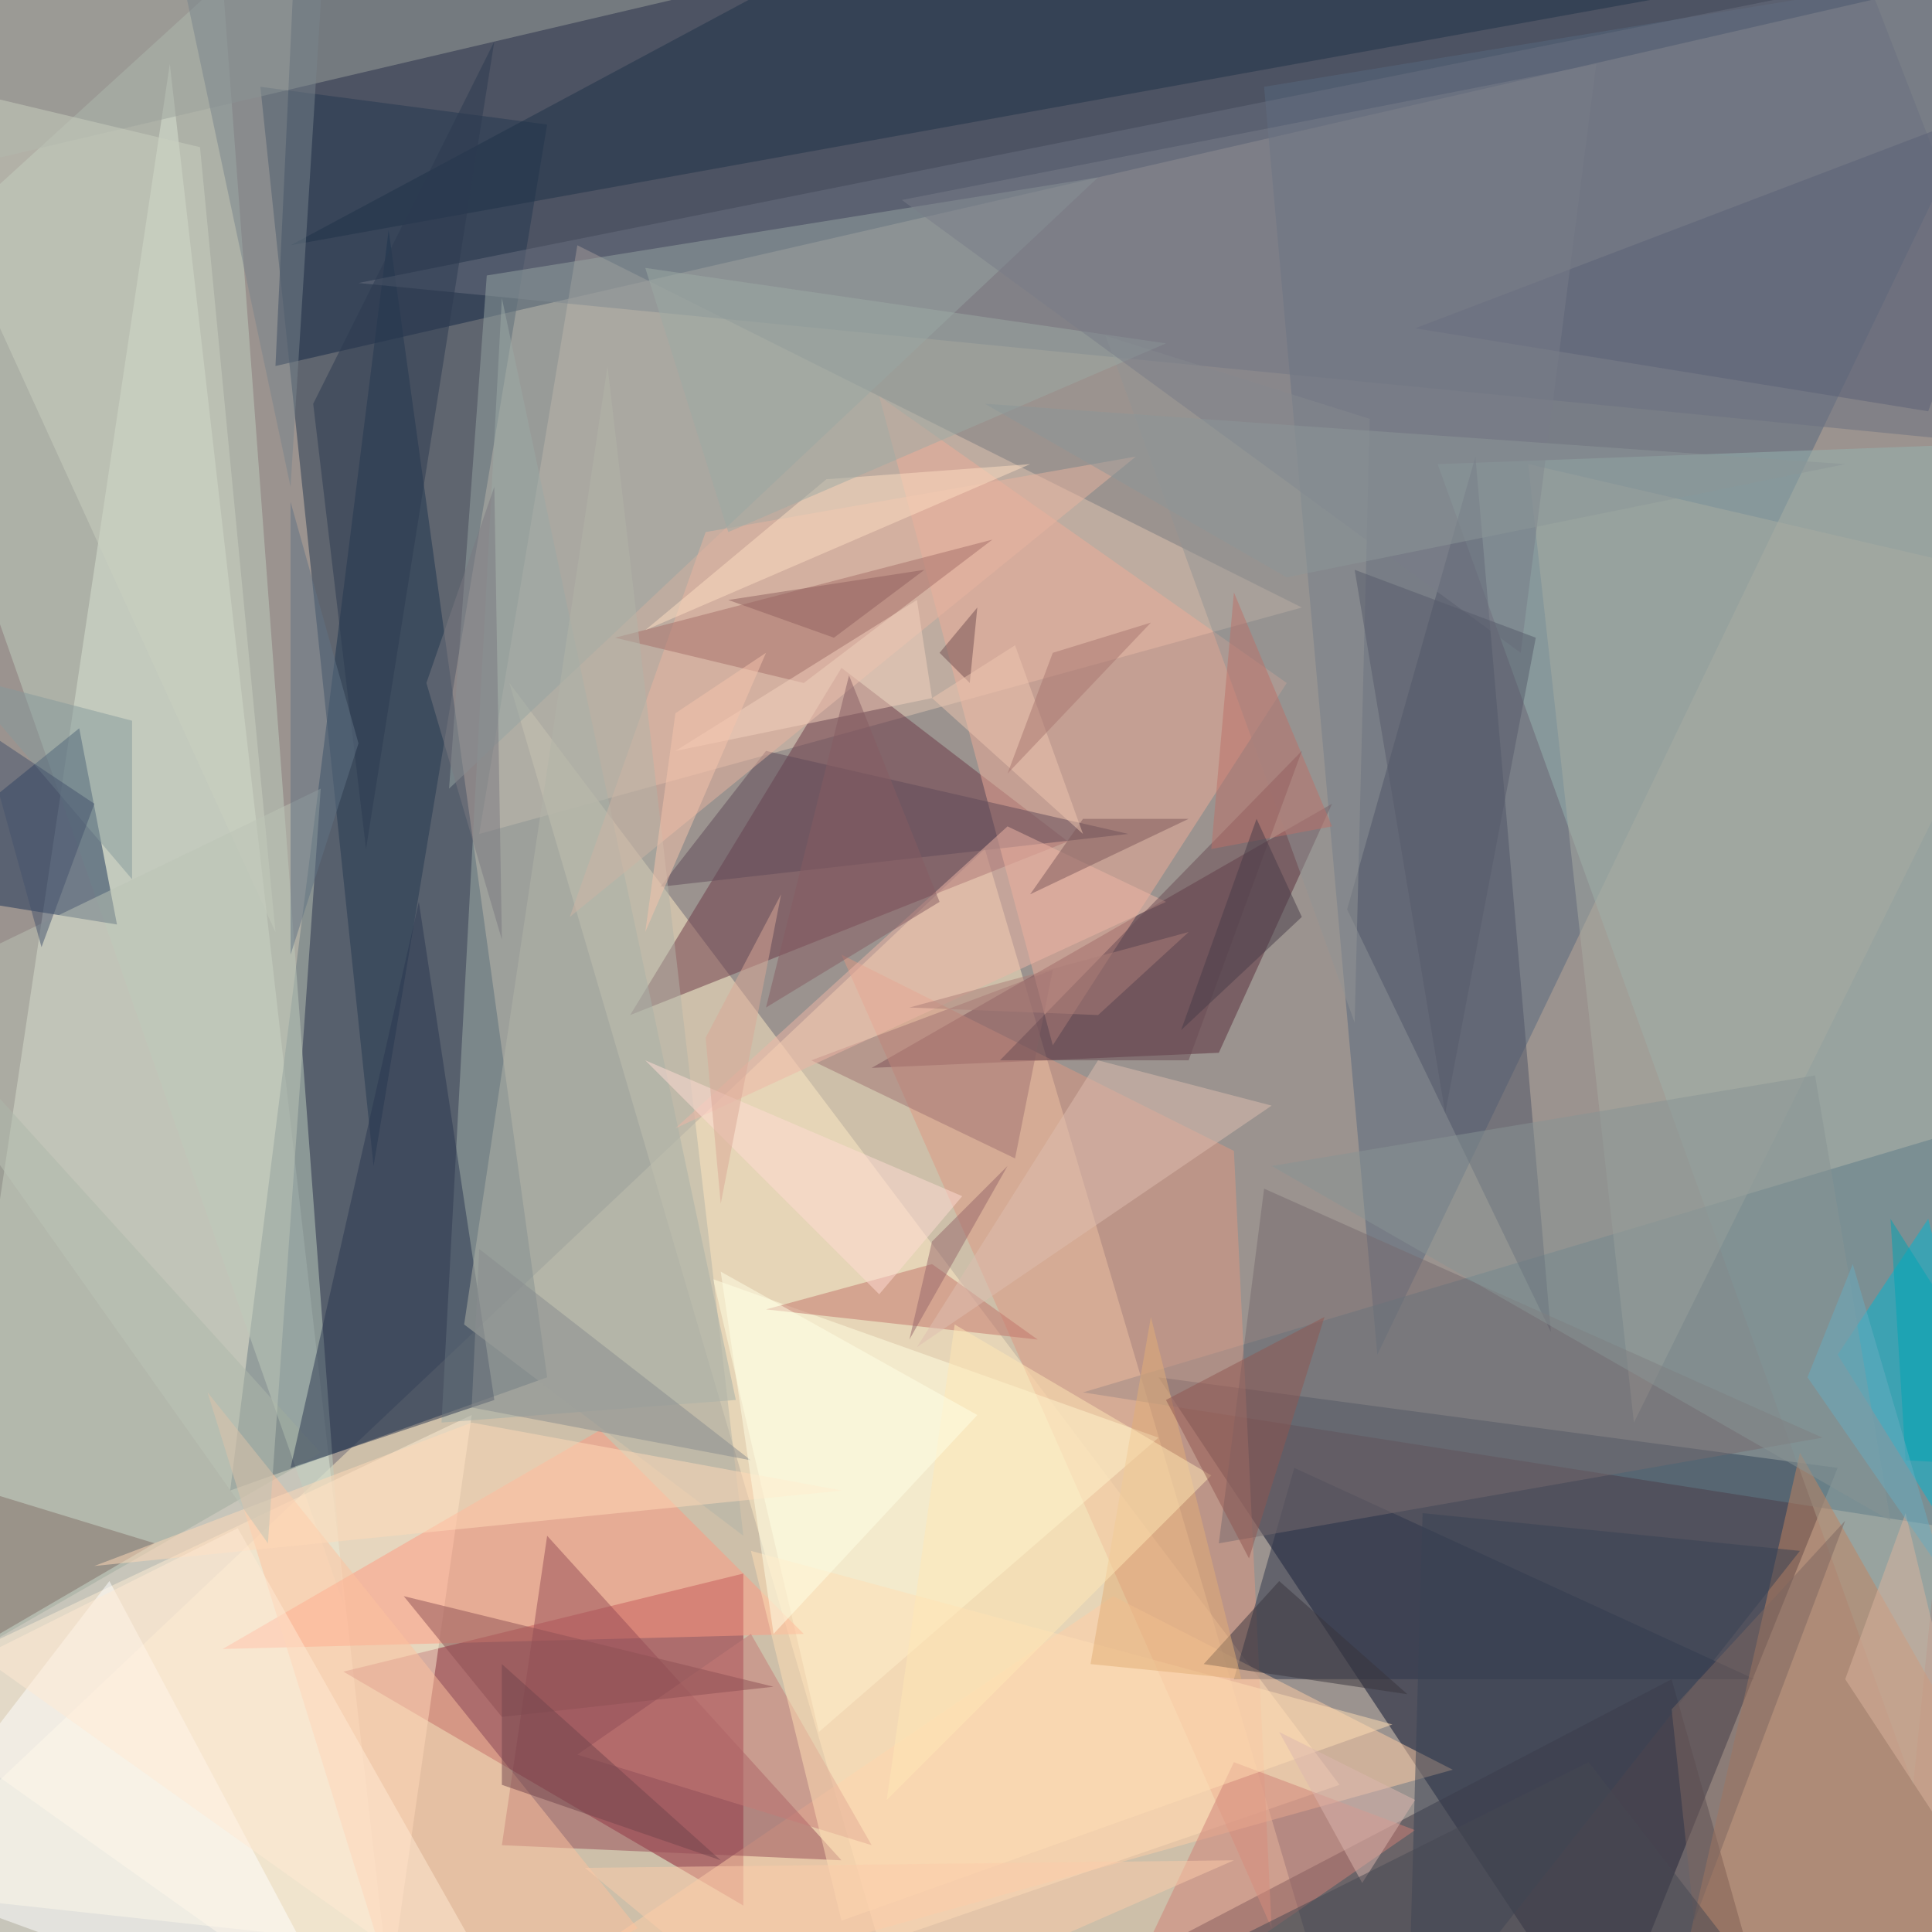 <svg xmlns="http://www.w3.org/2000/svg" version="1.1" width="1024" height="1024">
<rect x="0" y="0" width="1024" height="1024" fill="#9b938f" />
<g transform="scale(4) translate(0.5 0.5)">
<polygon fill="#ffebc3" fill-opacity="0.502" points="130,112 177,271 -16,250" />
<polygon fill="#001439" fill-opacity="0.502" points="36,48 254,-2 39,-16" />
<polygon fill="#09102c" fill-opacity="0.502" points="243,194 212,271 153,182" />
<polygon fill="#f4f8e5" fill-opacity="0.502" points="-16,262 52,271 22,8" />
<polygon fill="#142f4d" fill-opacity="0.502" points="51,30 72,182 30,197" />
<polygon fill="#8d1d32" fill-opacity="0.502" points="45,221 98,252 98,208" />
<polygon fill="#57687e" fill-opacity="0.502" points="167,11 271,-6 182,179" />
<polygon fill="#ffecc5" fill-opacity="0.502" points="67,90 116,257 177,236" />
<polygon fill="#e2c6b1" fill-opacity="0.502" points="63,110 76,32 172,80" />
<polygon fill="#243851" fill-opacity="0.502" points="49,154 72,16 34,11" />
<polygon fill="#96b4af" fill-opacity="0.502" points="253,236 190,61 271,58" />
<polygon fill="#c0d0c0" fill-opacity="0.502" points="29,-3 45,212 -16,38" />
<polygon fill="#582d3b" fill-opacity="0.502" points="176,106 161,139 115,141" />
<polygon fill="#6c3947" fill-opacity="0.502" points="111,88 83,134 141,111" />
<polygon fill="#3d3642" fill-opacity="0.502" points="221,222 133,268 232,261" />
<polygon fill="#5e7c88" fill-opacity="0.502" points="143,184 271,204 267,147" />
<polygon fill="#ffedd3" fill-opacity="0.502" points="-16,224 50,271 62,187" />
<polygon fill="#1a3357" fill-opacity="0.502" points="15,122 10,96 -16,117" />
<polygon fill="#a0aea8" fill-opacity="0.502" points="97,185 66,39 58,188" />
<polygon fill="#6b7080" fill-opacity="0.502" points="271,59 247,-3 47,37" />
<polygon fill="#dd9782" fill-opacity="0.502" points="163,152 168,255 111,126" />
<polygon fill="#eeab97" fill-opacity="0.502" points="170,90 139,138 116,52" />
<polygon fill="#2c354a" fill-opacity="0.502" points="163,222 232,222 171,194" />
<polygon fill="#ffffe2" fill-opacity="0.502" points="108,229 94,169 153,190" />
<polygon fill="#00b6d1" fill-opacity="0.502" points="243,179 271,224 255,161" />
<polygon fill="#9ba19c" fill-opacity="0.502" points="-16,-16 129,-10 -16,24" />
<polygon fill="#9fab9e" fill-opacity="0.502" points="42,192 -5,219 -16,128" />
<polygon fill="#1e3348" fill-opacity="0.502" points="38,32 122,-13 232,-3" />
<polygon fill="#fe9982" fill-opacity="0.502" points="79,189 106,216 29,218" />
<polygon fill="#2b3750" fill-opacity="0.502" points="65,185 55,119 38,194" />
<polygon fill="#ffcda6" fill-opacity="0.502" points="59,271 192,234 147,211" />
<polygon fill="#4e5567" fill-opacity="0.502" points="205,176 195,60 178,120" />
<polygon fill="#ffffff" fill-opacity="0.502" points="47,271 -16,248 14,209" />
<polygon fill="#954d57" fill-opacity="0.502" points="72,203 111,246 66,244" />
<polygon fill="#c28360" fill-opacity="0.502" points="271,250 220,271 238,192" />
<polygon fill="#95a4a1" fill-opacity="0.502" points="64,36 59,104 145,23" />
<polygon fill="#fdc29d" fill-opacity="0.502" points="27,184 54,271 84,255" />
<polygon fill="#a8aca2" fill-opacity="0.502" points="202,61 271,77 216,188" />
<polygon fill="#cf8077" fill-opacity="0.502" points="187,242 163,233 145,271" />
<polygon fill="#614a58" fill-opacity="0.502" points="149,110 87,117 101,99" />
<polygon fill="#e8b39f" fill-opacity="0.502" points="75,121 93,70 150,60" />
<polygon fill="#a66f69" fill-opacity="0.502" points="106,90 131,71 81,84" />
<polygon fill="#c1756a" fill-opacity="0.502" points="101,173 123,167 137,177" />
<polygon fill="#b2b4a8" fill-opacity="0.502" points="61,175 98,203 80,48" />
<polygon fill="#776a6f" fill-opacity="0.502" points="167,157 161,204 241,190" />
<polygon fill="#394255" fill-opacity="0.502" points="186,271 188,200 238,205" />
<polygon fill="#816e66" fill-opacity="0.502" points="20,204 -16,193 -16,225" />
<polygon fill="#ffdab8" fill-opacity="0.502" points="12,207 111,197 62,188" />
<polygon fill="#cacfbf" fill-opacity="0.502" points="26,19 -16,9 36,123" />
<polygon fill="#bbc4b6" fill-opacity="0.502" points="-16,132 35,204 42,104" />
<polygon fill="#929493" fill-opacity="0.502" points="146,44 179,135 181,55" />
<polygon fill="#39343d" fill-opacity="0.502" points="186,224 169,209 159,220" />
<polygon fill="#a07372" fill-opacity="0.502" points="134,153 139,128 107,140" />
<polygon fill="#5a6077" fill-opacity="0.502" points="187,43 271,11 255,54" />
<polygon fill="#eeb6a5" fill-opacity="0.502" points="154,119 133,109 89,149" />
<polygon fill="#2d3b50" fill-opacity="0.502" points="41,53 48,112 65,5" />
<polygon fill="#c67b77" fill-opacity="0.502" points="76,232 99,216 115,244" />
<polygon fill="#79848b" fill-opacity="0.502" points="38,64 43,-16 21,-16" />
<polygon fill="#6b4c54" fill-opacity="0.502" points="157,140 132,140 172,99" />
<polygon fill="#ffdeb4" fill-opacity="0.502" points="184,228 99,205 111,254" />
<polygon fill="#e2ad76" fill-opacity="0.502" points="144,220 152,174 164,222" />
<polygon fill="#fcddc2" fill-opacity="0.502" points="109,63 136,61 85,83" />
<polygon fill="#debdb0" fill-opacity="0.502" points="168,146 145,140 121,178" />
<polygon fill="#ffe7b6" fill-opacity="0.502" points="126,175 117,238 160,195" />
<polygon fill="#7c6760" fill-opacity="0.502" points="244,201 221,226 224,254" />
<polygon fill="#888c8d" fill-opacity="0.502" points="99,193 63,165 62,186" />
<polygon fill="#fbcba9" fill-opacity="0.502" points="106,271 163,246 77,247" />
<polygon fill="#889393" fill-opacity="0.502" points="240,142 250,201 168,154" />
<polygon fill="#f4d1be" fill-opacity="0.502" points="89,99 121,79 123,92" />
<polygon fill="#bb7168" fill-opacity="0.502" points="176,109 163,78 160,112" />
<polygon fill="#ffffe6" fill-opacity="0.502" points="129,187 95,168 102,216" />
<polygon fill="#9ba9a4" fill-opacity="0.502" points="85,35 96,70 154,45" />
<polygon fill="#d9b49d" fill-opacity="0.502" points="244,222 265,254 252,200" />
<polygon fill="#869a9b" fill-opacity="0.502" points="-6,89 17,116 17,95" />
<polygon fill="#8d5154" fill-opacity="0.502" points="66,227 53,211 102,223" />
<polygon fill="#00a3b3" fill-opacity="0.502" points="250,161 271,194 252,193" />
<polygon fill="#797c87" fill-opacity="0.502" points="211,8 119,26 201,86" />
<polygon fill="#617283" fill-opacity="0.502" points="47,98 38,66 38,126" />
<polygon fill="#45526c" fill-opacity="0.502" points="12,106 5,125 -3,96" />
<polygon fill="#ffdcd4" fill-opacity="0.502" points="116,171 85,140 127,158" />
<polygon fill="#dbb6ad" fill-opacity="0.502" points="169,229 187,238 180,249" />
<polygon fill="#724f50" fill-opacity="0.502" points="124,86 128,90 129,80" />
<polygon fill="#865c63" fill-opacity="0.502" points="112,89 101,133 124,119" />
<polygon fill="#ffe9d3" fill-opacity="0.502" points="70,271 31,202 -3,219" />
<polygon fill="#493c48" fill-opacity="0.502" points="156,136 166,108 172,121" />
<polygon fill="#f5c4ac" fill-opacity="0.502" points="89,94 85,123 101,86" />
<polygon fill="#474953" fill-opacity="0.502" points="210,233 234,264 164,256" />
<polygon fill="#95666a" fill-opacity="0.502" points="120,177 133,154 123,164" />
<polygon fill="#7e585b" fill-opacity="0.502" points="136,118 143,108 157,108" />
<polygon fill="#72454d" fill-opacity="0.502" points="66,220 95,246 66,236" />
<polygon fill="#905751" fill-opacity="0.502" points="154,185 165,206 175,174" />
<polygon fill="#575a6b" fill-opacity="0.502" points="191,147 203,84 179,75" />
<polygon fill="#8f605f" fill-opacity="0.502" points="110,84 122,75 96,79" />
<polygon fill="#eec5b0" fill-opacity="0.502" points="123,92 134,85 143,110" />
<polygon fill="#a87771" fill-opacity="0.502" points="139,86 133,102 152,82" />
<polygon fill="#7b7980" fill-opacity="0.502" points="65,64 66,124 56,90" />
<polygon fill="#ac7e79" fill-opacity="0.502" points="145,134 120,133 157,123" />
<polygon fill="#69abbf" fill-opacity="0.502" points="239,182 245,167 257,208" />
<polygon fill="#8c9698" fill-opacity="0.502" points="170,76 244,61 130,53" />
<polygon fill="#daa895" fill-opacity="0.502" points="93,137 103,118 95,159" />
</g>
</svg>